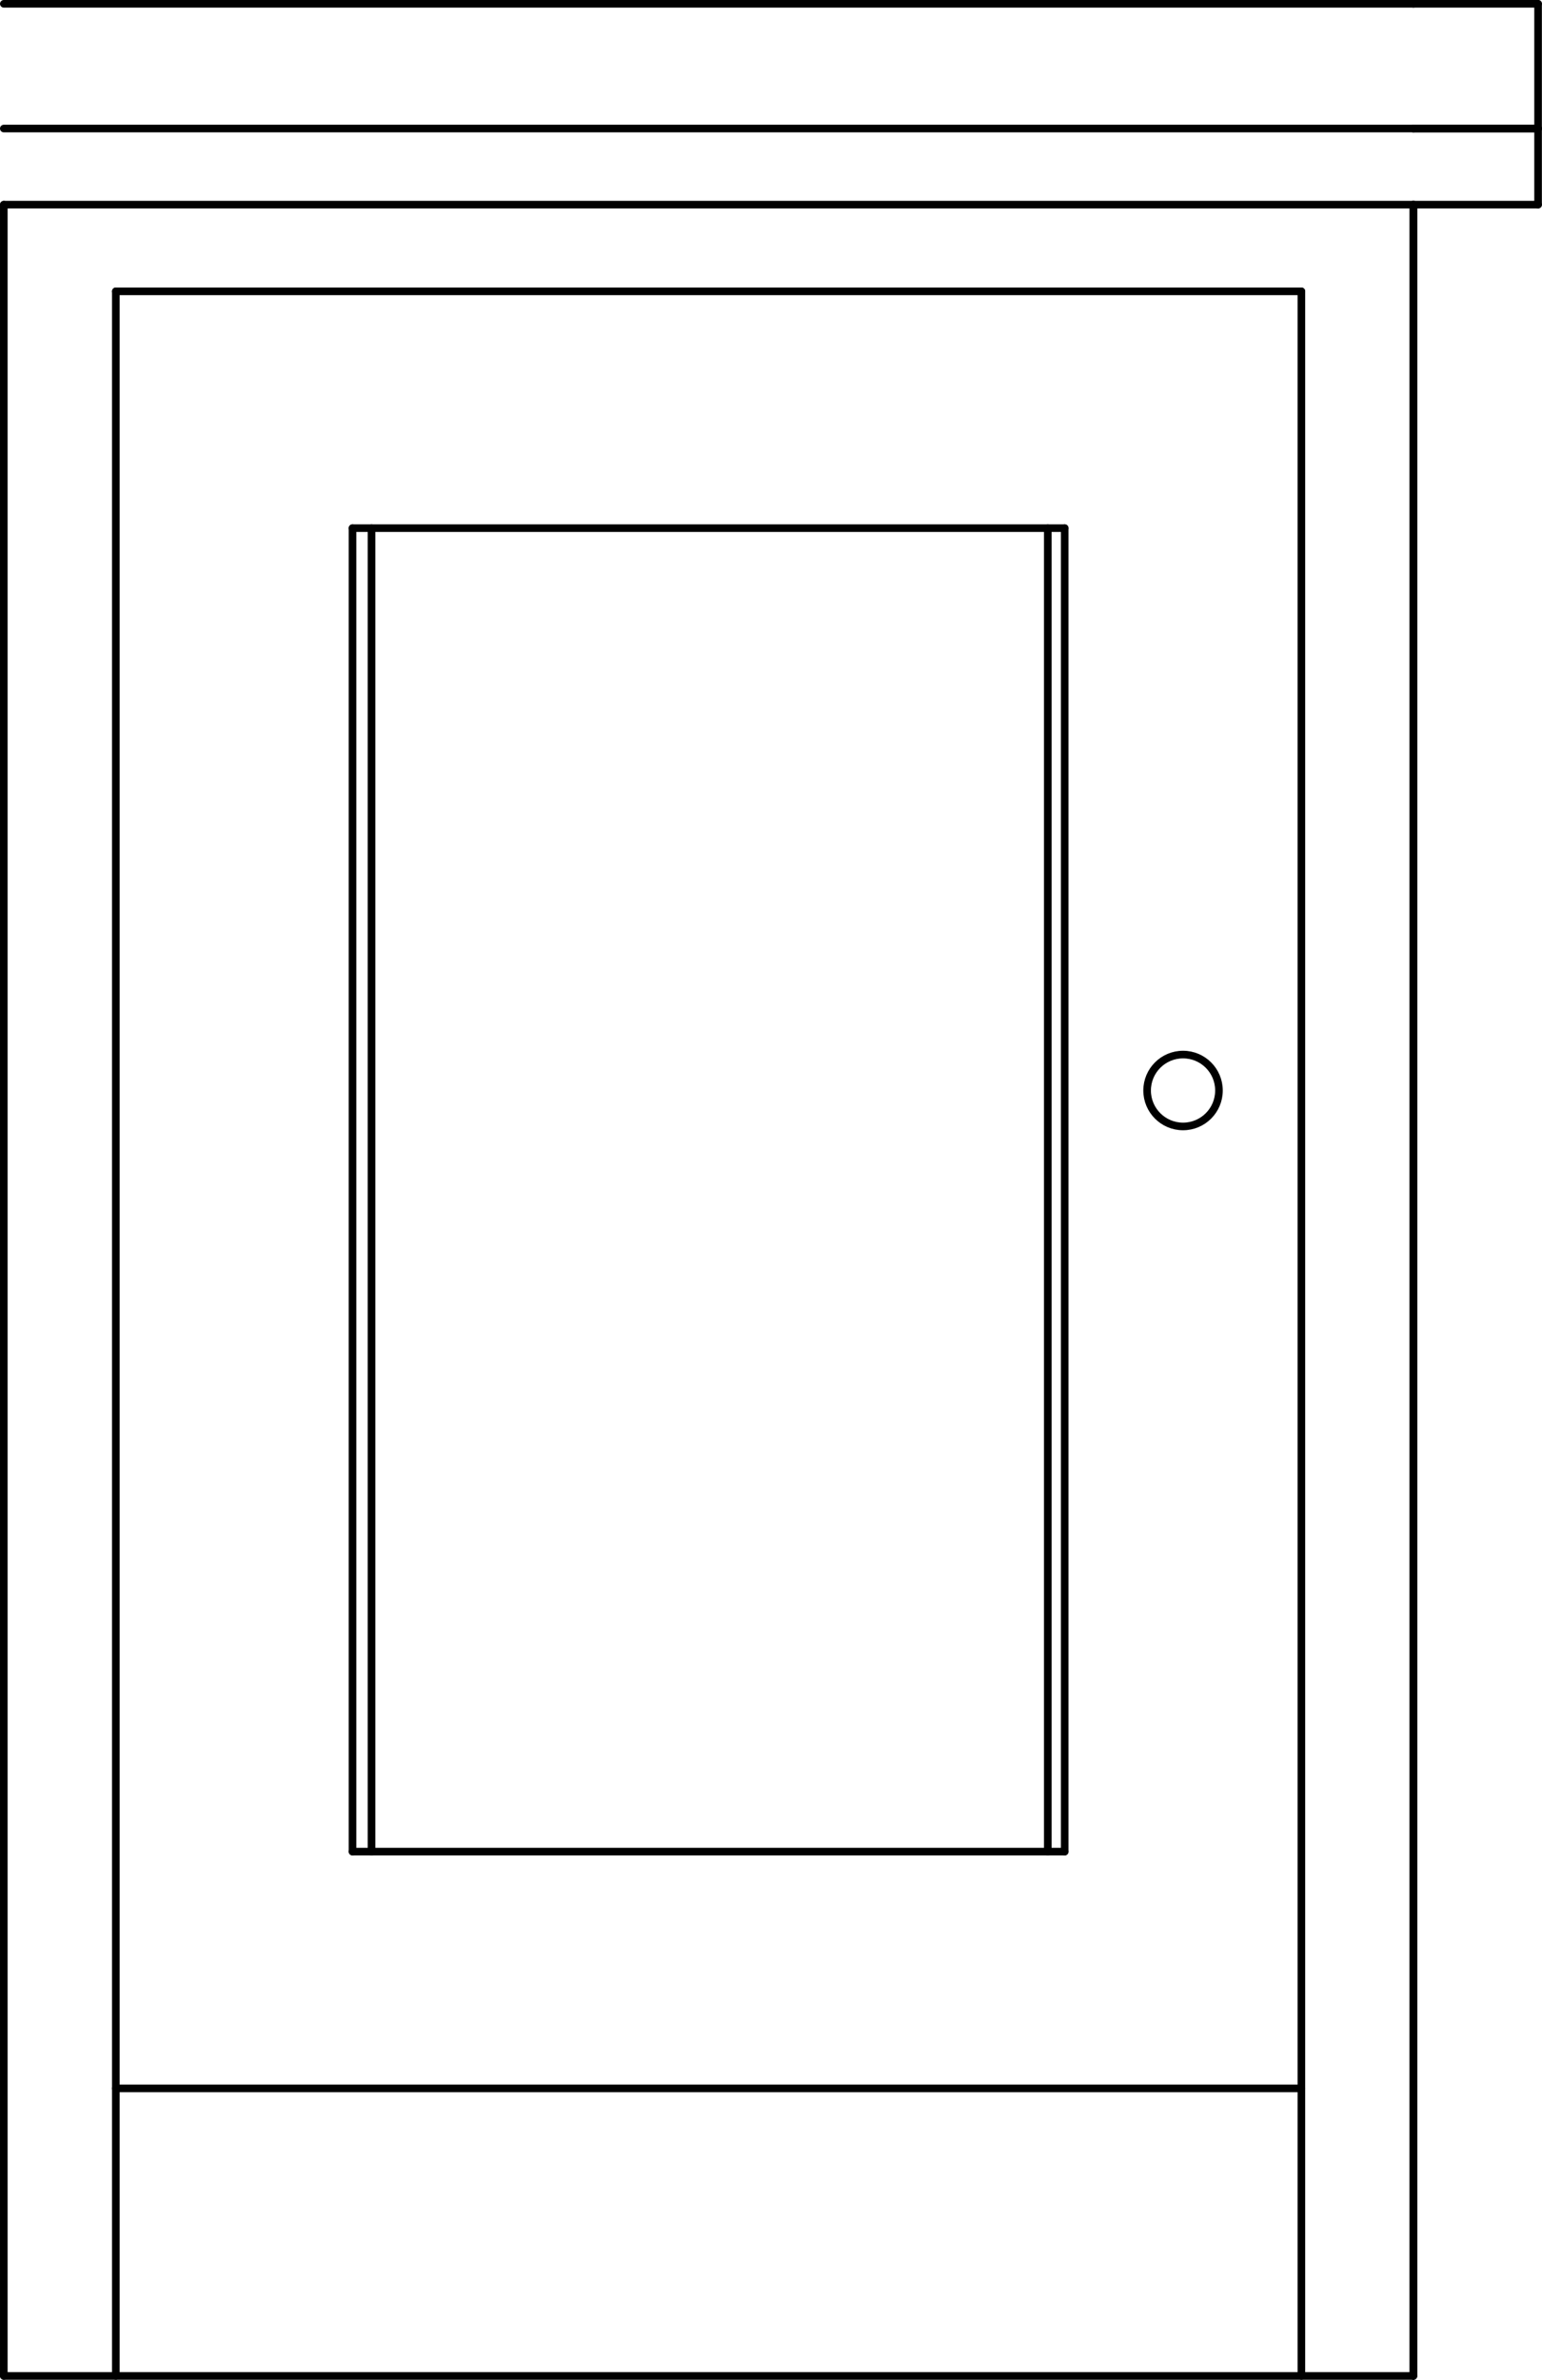 <svg xmlns="http://www.w3.org/2000/svg" width="109.45" height="168.85" viewBox="0 0 109.448 168.848"><g transform="translate(-519.45-282.57)" fill="none" stroke="#000" stroke-linejoin="round" stroke-linecap="round" stroke-width=".54" stroke-miterlimit="10"><path d="m519.72 451.14h100.05"/><path d="m605.97 359.94c0 1.409-1.141 2.55-2.55 2.55-1.407 0-2.55-1.142-2.55-2.55 0-1.409 1.143-2.55 2.55-2.55 1.409 0 2.55 1.142 2.55 2.55"/><path d="m611.82 451.14v-147.9"/><path d="m527.67 451.14v-147.9"/><path d="m527.67 303.24h84.15"/><path d="m544.47 413.94v-93.9"/><path d="m595.02 413.94v-93.9"/><path d="m544.47 320.04h50.55"/><path d="m519.72 297.09h100.05"/><path d="m519.72 297.09v154.05"/><path d="m619.77 297.09v154.05"/><path d="m527.67 430.74h84.15"/><path d="m544.47 413.94h50.55"/><path d="m545.82 413.94v-93.9"/><path d="m593.82 413.94v-93.9"/><path d="m519.72 291.69h100.05"/><path d="m519.72 282.84h100.05"/><path d="m619.77 451.14v-154.05"/><path d="m628.62 297.09h-8.85"/><path d="m628.62 291.69v5.4"/><path d="m619.77 291.69h8.85"/><path d="m628.62 291.69h-8.85"/><path d="m628.62 282.84v8.85"/><path d="m619.77 282.84h8.85"/></g></svg>